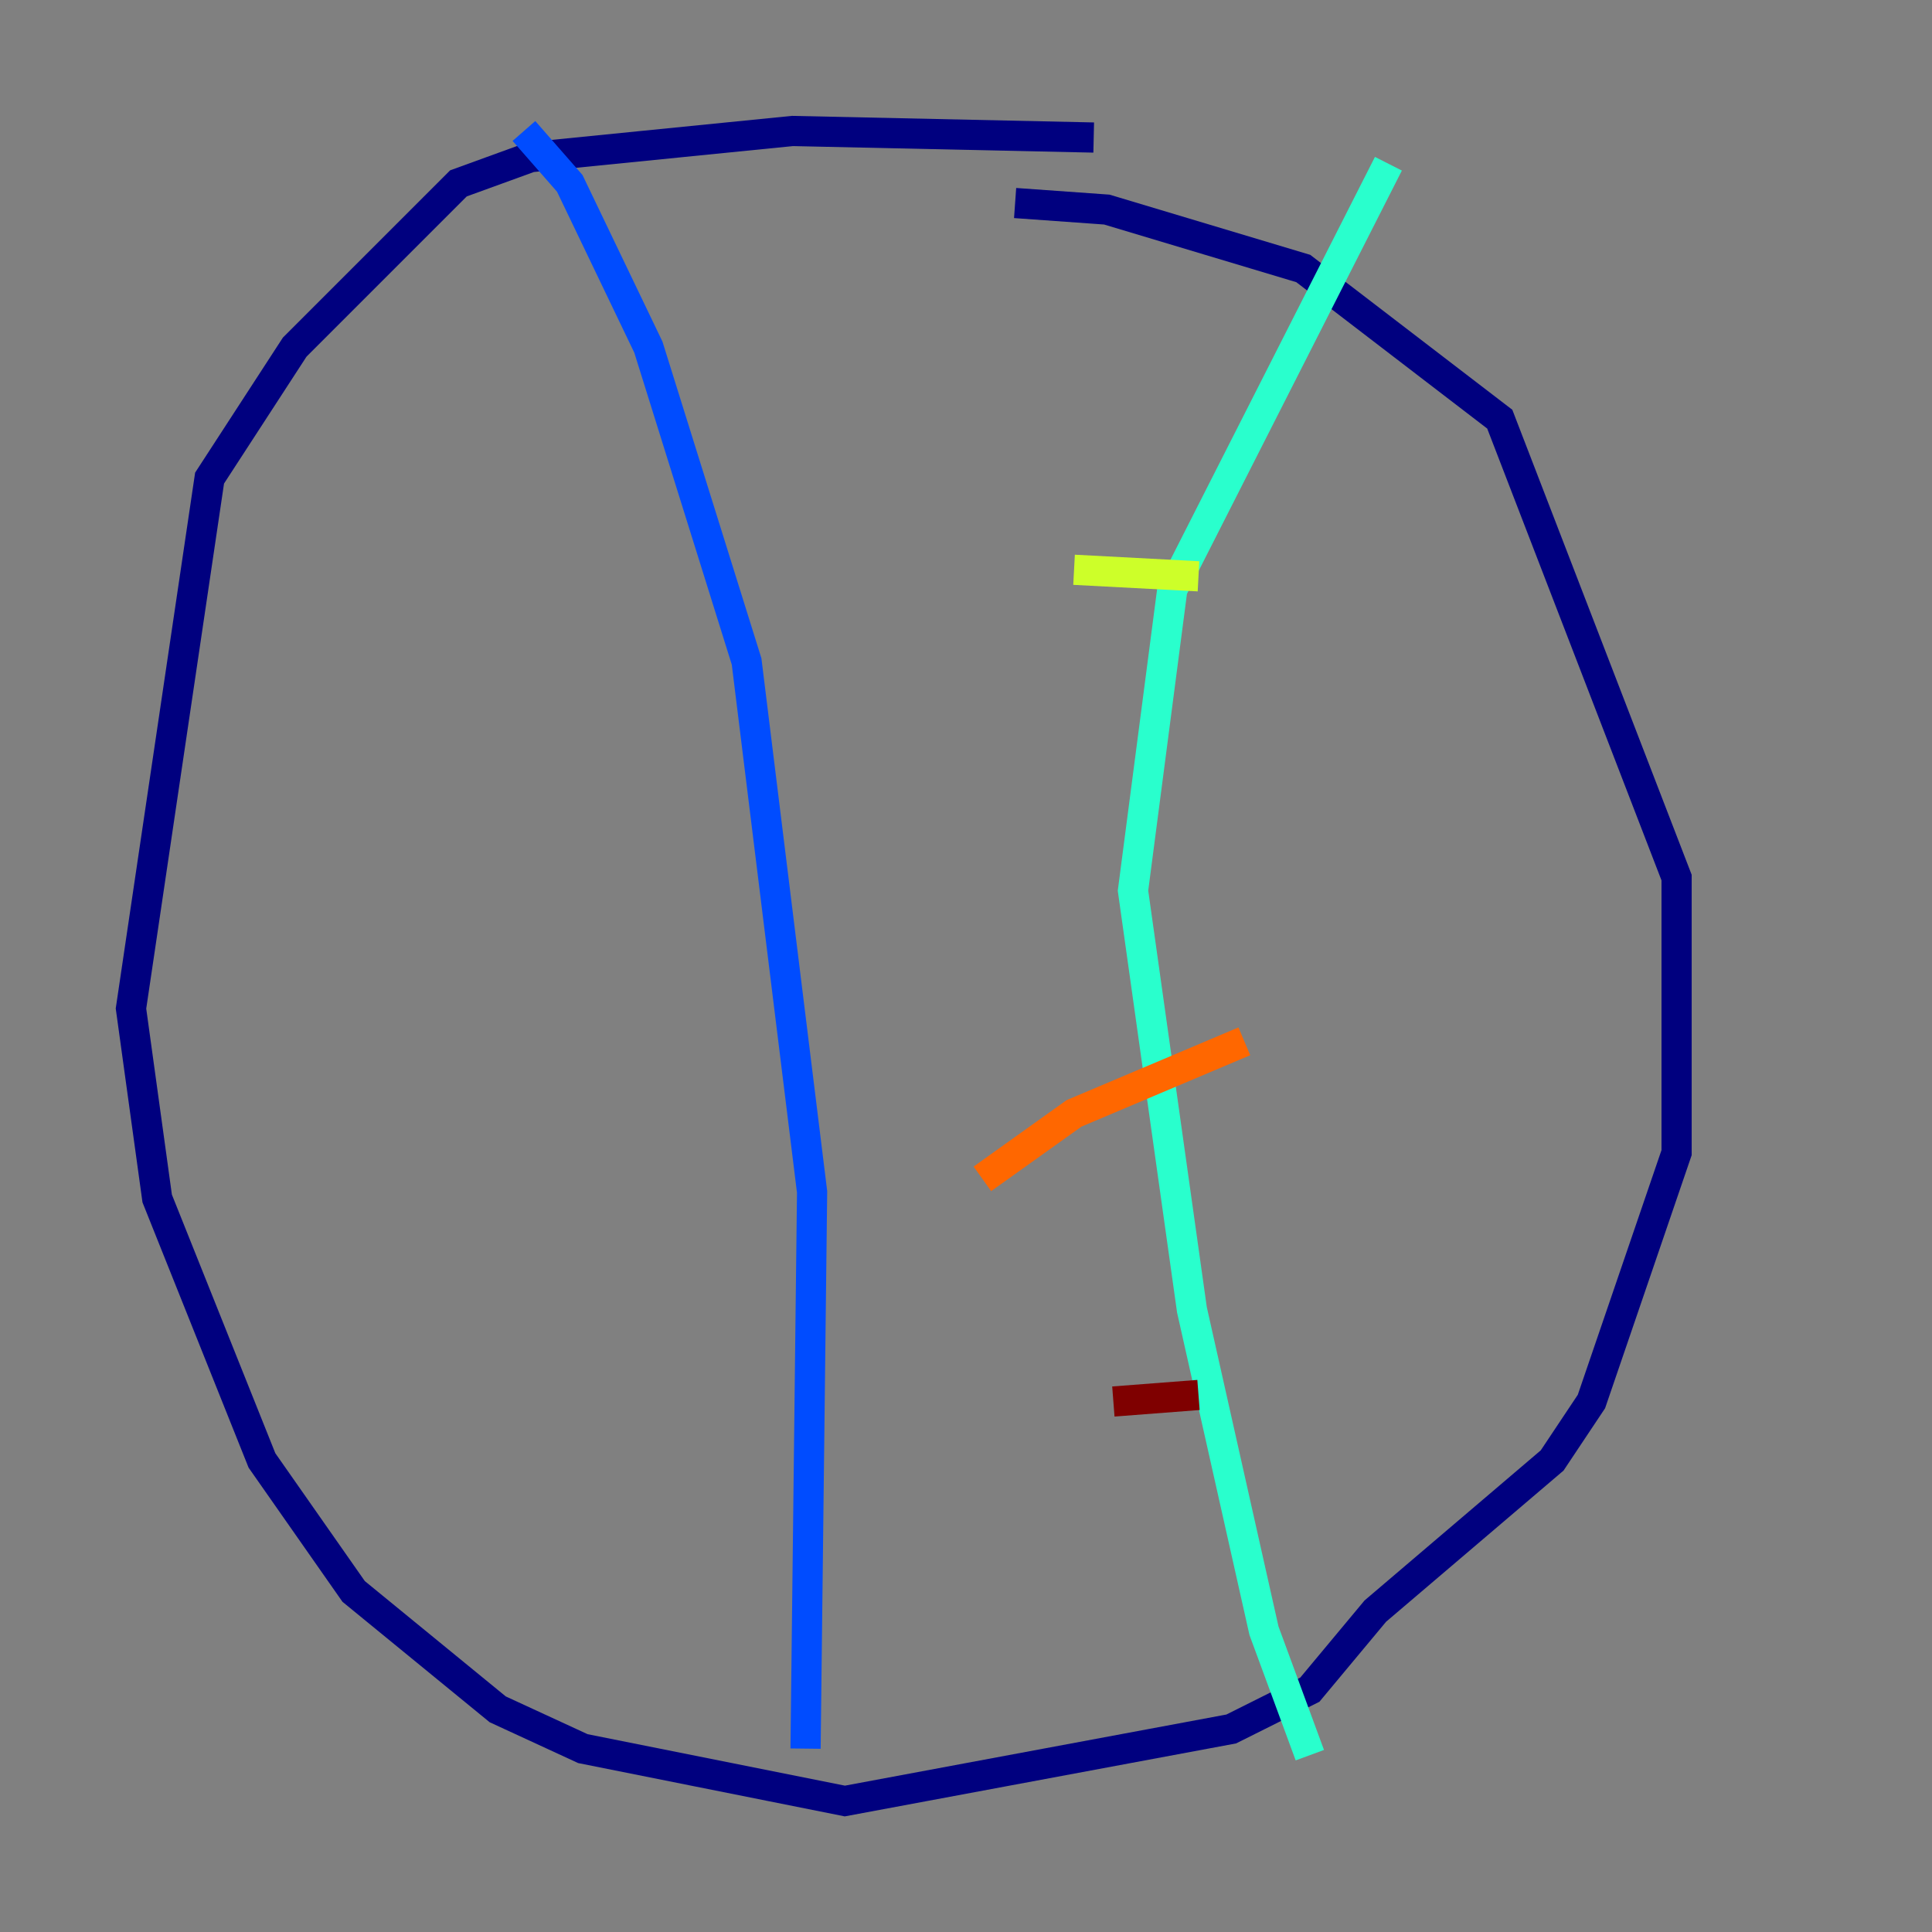 <?xml version="1.0" encoding="utf-8" ?>
<svg baseProfile="tiny" height="128" version="1.2" viewBox="0,0,128,128" width="128" xmlns="http://www.w3.org/2000/svg" xmlns:ev="http://www.w3.org/2001/xml-events" xmlns:xlink="http://www.w3.org/1999/xlink"><rect x="0" y="0" width="128" height="128" fill="#808080" stroke="none"/><defs /><polyline fill="none" points="72.461,9.112 52.502,8.678 35.146,10.414 30.373,12.149 19.525,22.997 13.885,31.675 8.678,66.82 10.414,79.403 17.356,96.759 23.43,105.437 32.976,113.248 38.617,115.851 55.973,119.322 81.573,114.549 86.78,111.946 91.119,106.739 102.834,96.759 105.437,92.854 111.078,76.366 111.078,58.142 99.363,27.77 86.346,17.79 73.329,13.885 67.254,13.451" stroke="#00007f" stroke-width="2" /><polyline fill="none" points="34.712,8.678 37.749,12.149 42.956,22.997 49.464,43.824 53.803,78.969 53.37,115.851" stroke="#004cff" stroke-width="2" /><polyline fill="none" points="91.986,10.848 77.668,39.051 75.064,59.01 78.969,86.78 83.742,108.041 86.78,116.285" stroke="#29ffcd" stroke-width="2" /><polyline fill="none" points="71.159,37.749 79.403,38.183" stroke="#cdff29" stroke-width="2" /><polyline fill="none" points="65.085,78.102 71.159,73.763 82.441,68.99" stroke="#ff6700" stroke-width="2" /><polyline fill="none" points="73.763,92.854 79.403,92.42" stroke="#7f0000" stroke-width="2" /></svg>